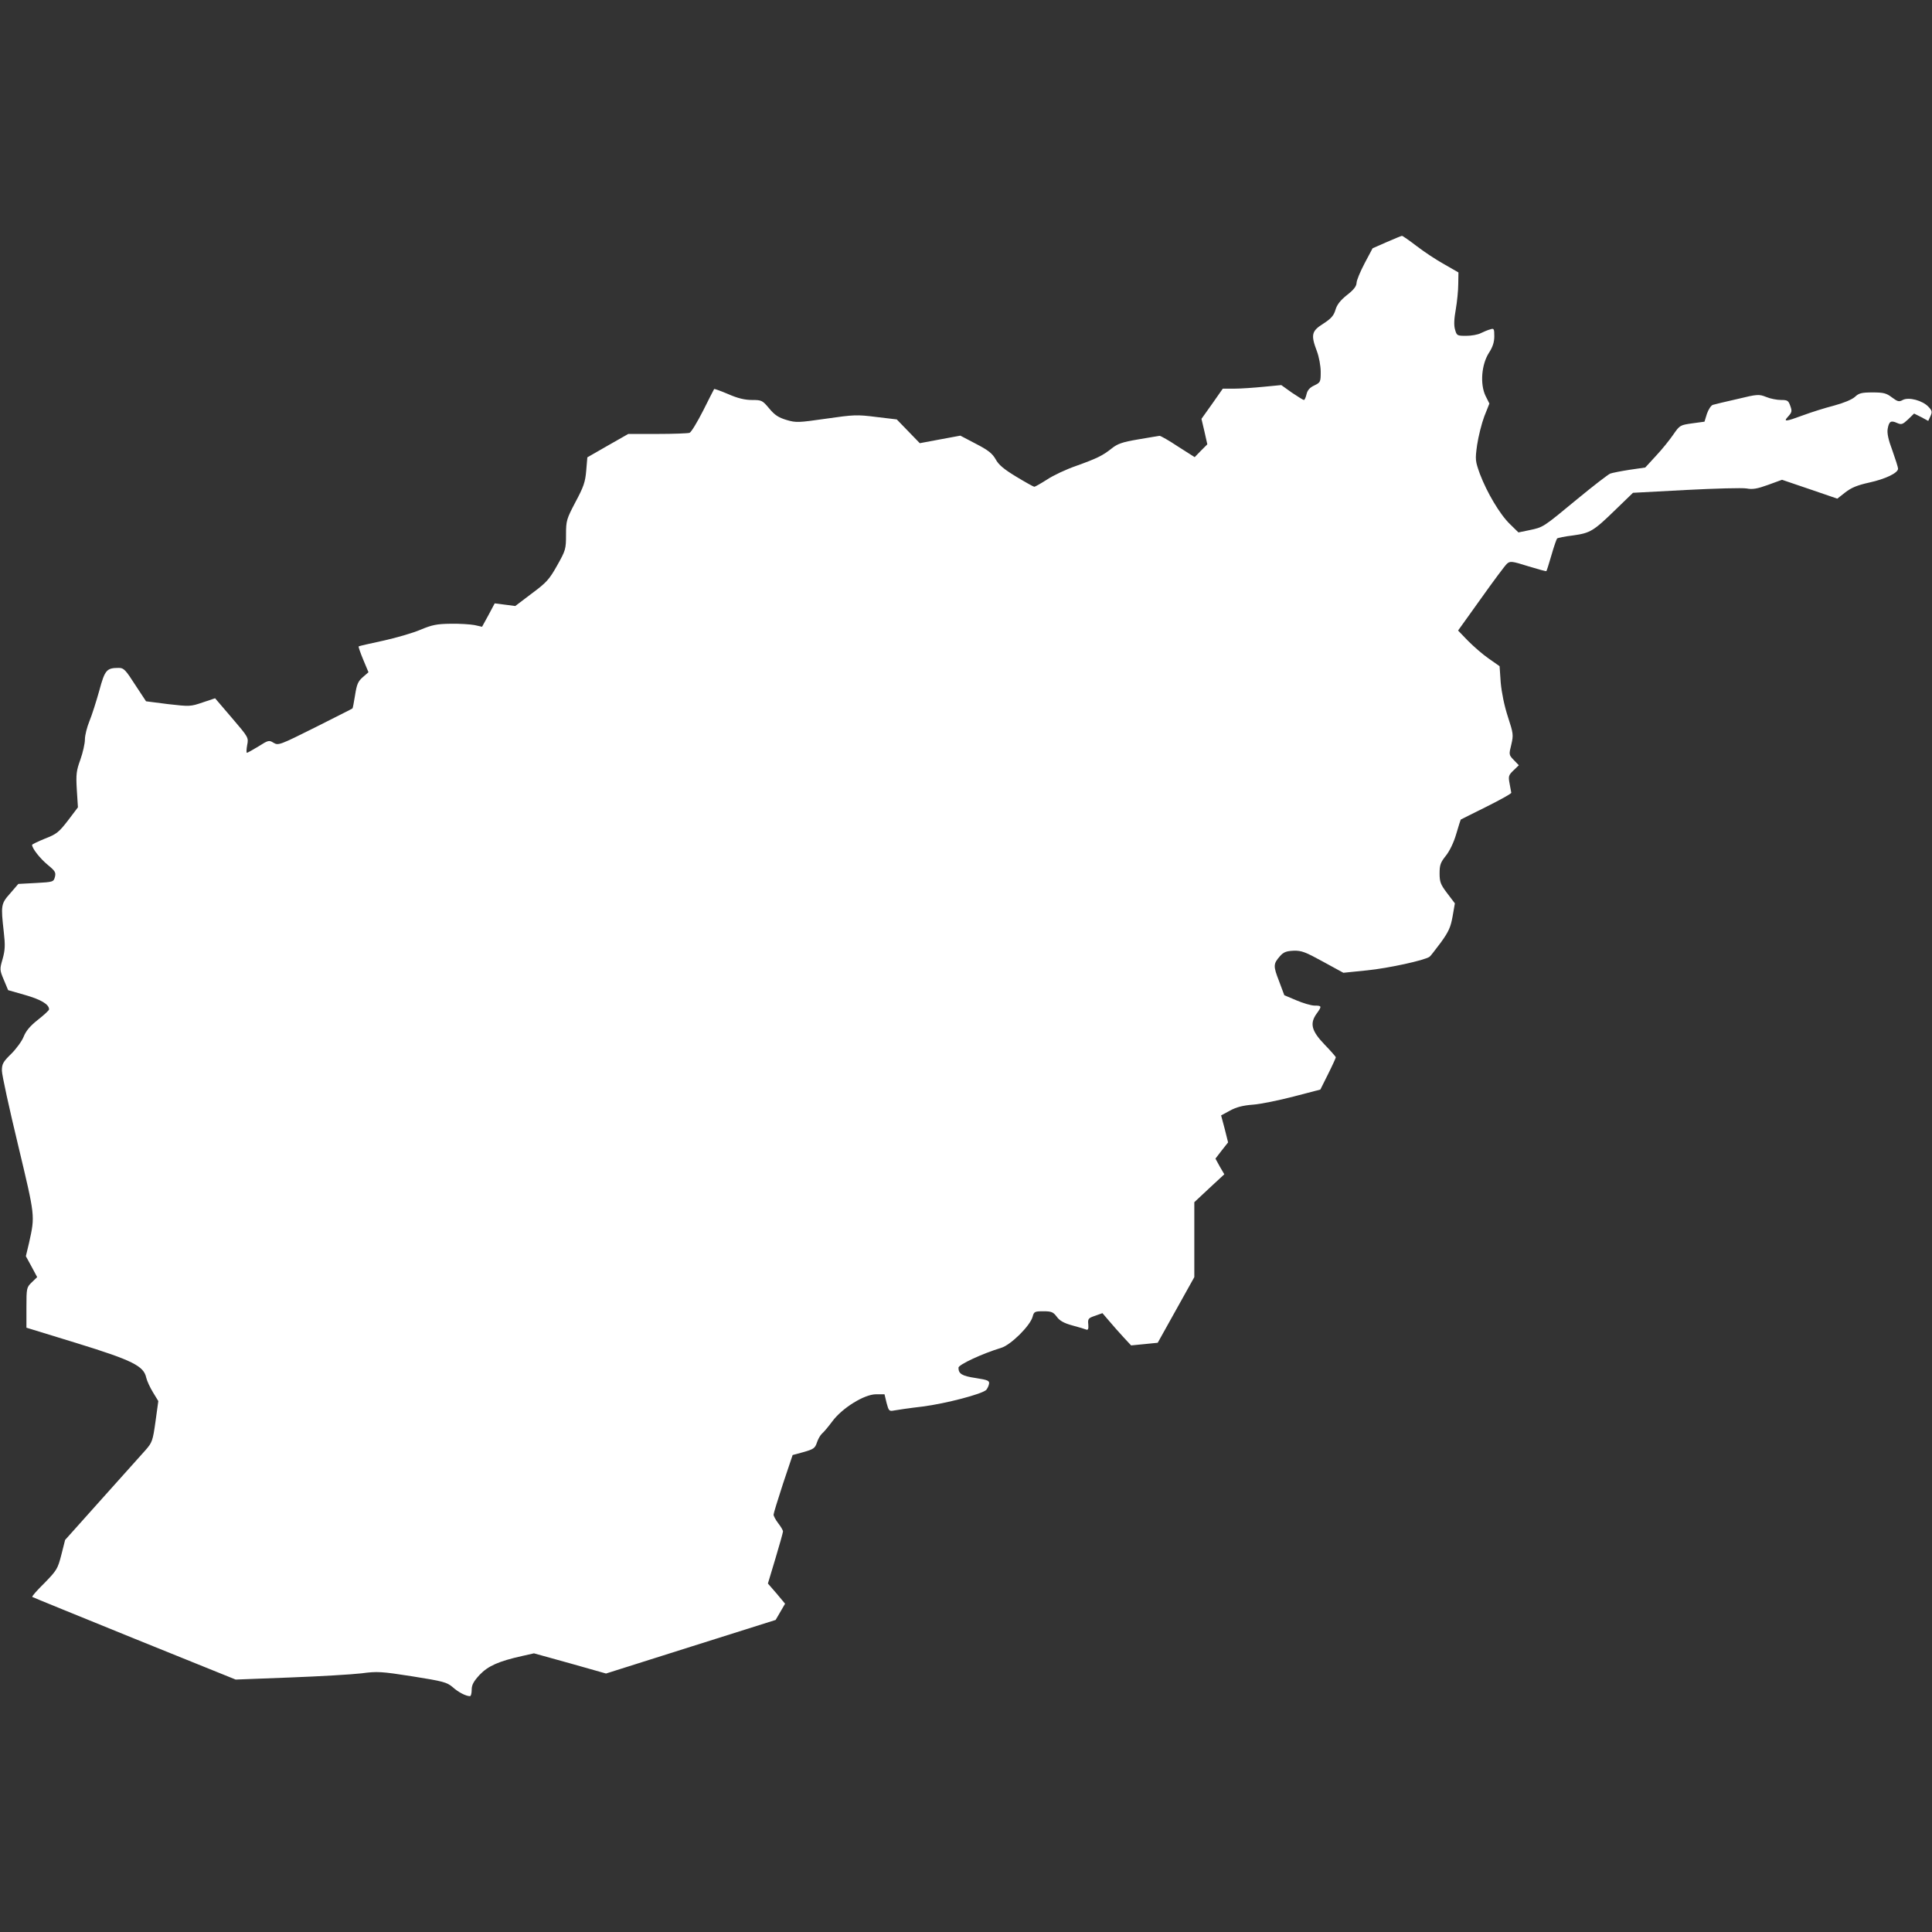 <?xml version="1.0" standalone="no"?>
<!DOCTYPE svg PUBLIC "-//W3C//DTD SVG 20010904//EN"
 "http://www.w3.org/TR/2001/REC-SVG-20010904/DTD/svg10.dtd">
<svg fill="#FFFFFF" version="1.0" xmlns="http://www.w3.org/2000/svg"
 width="1024pt" height="1024pt" viewBox="0 0 1024 1024"
 preserveAspectRatio="xMidYMid meet">
<rect x="0" y="0" width="1024" height="1024" fill="#333333" stroke="none"/>
<g transform="translate(0,1024) scale(0.1,-0.1)"
stroke="none">
<path d="M7350 8957 l-75 -33 -42 -79 c-23 -44 -43 -91 -43 -105 -1 -18 -16
-37 -51 -64 -35 -28 -53 -51 -61 -79 -9 -30 -23 -46 -65 -73 -62 -39 -66 -59
-33 -146 11 -30 20 -77 20 -109 0 -53 -1 -56 -34 -72 -24 -11 -36 -25 -41 -46
-4 -17 -10 -31 -14 -31 -4 0 -33 18 -64 39 l-56 40 -93 -9 c-51 -5 -121 -10
-155 -10 l-62 0 -56 -80 -57 -80 16 -68 15 -67 -34 -34 -33 -34 -88 56 c-48
32 -92 57 -98 57 -6 -1 -57 -9 -114 -19 -83 -14 -109 -23 -140 -48 -48 -38
-76 -52 -190 -93 -52 -18 -120 -50 -153 -72 -33 -21 -63 -38 -67 -38 -4 0 -47
24 -95 53 -66 40 -94 63 -110 93 -18 31 -39 48 -105 82 l-82 43 -108 -20 -107
-20 -61 63 -61 63 -109 13 c-102 13 -119 12 -265 -9 -147 -21 -159 -22 -210
-7 -43 13 -63 26 -92 61 -36 43 -40 45 -91 45 -38 0 -76 9 -126 31 -40 17 -73
29 -75 27 -1 -2 -28 -53 -58 -114 -31 -61 -63 -114 -72 -118 -9 -3 -86 -6
-171 -6 l-154 0 -109 -62 -108 -62 -6 -71 c-5 -60 -14 -86 -57 -166 -47 -90
-50 -98 -50 -173 0 -76 -2 -83 -47 -163 -42 -75 -57 -91 -135 -149 l-87 -66
-54 7 -55 7 -33 -62 -34 -62 -40 9 c-22 4 -79 8 -127 7 -73 -1 -98 -6 -160
-32 -40 -17 -129 -43 -198 -58 -69 -15 -127 -28 -129 -30 -2 -2 9 -34 24 -70
l28 -67 -30 -26 c-25 -22 -32 -37 -41 -95 -6 -37 -12 -70 -14 -71 -2 -2 -90
-46 -197 -100 -188 -94 -196 -97 -221 -82 -24 15 -28 14 -80 -19 -30 -18 -58
-34 -61 -34 -4 0 -3 18 1 41 8 40 7 41 -81 144 l-89 104 -66 -22 c-64 -22 -69
-22 -183 -9 l-117 15 -58 88 c-50 78 -60 89 -86 89 -65 0 -74 -10 -104 -121
-16 -57 -39 -130 -52 -161 -13 -32 -24 -75 -24 -97 0 -22 -11 -70 -24 -107
-21 -58 -24 -77 -19 -159 l6 -94 -53 -70 c-48 -62 -60 -72 -122 -96 -37 -15
-68 -30 -68 -33 0 -19 43 -73 83 -106 39 -32 44 -40 38 -64 -7 -26 -9 -27
-100 -32 l-94 -5 -43 -50 c-49 -55 -50 -63 -34 -205 8 -69 7 -95 -6 -142 -16
-55 -16 -59 6 -111 l23 -55 91 -26 c83 -24 126 -49 126 -76 0 -5 -26 -29 -59
-55 -42 -33 -63 -59 -75 -88 -9 -24 -39 -65 -66 -92 -44 -43 -50 -54 -50 -90
0 -22 39 -200 86 -395 91 -382 90 -371 58 -517 l-17 -71 30 -55 30 -56 -28
-27 c-28 -27 -29 -30 -29 -134 l0 -107 267 -82 c295 -91 355 -121 368 -183 4
-17 20 -52 36 -78 l28 -46 -15 -109 c-14 -101 -18 -111 -52 -150 -20 -23 -125
-139 -232 -259 l-195 -218 -20 -79 c-19 -74 -24 -82 -89 -149 -39 -38 -68 -71
-65 -74 2 -2 246 -101 541 -221 l537 -217 288 11 c158 6 329 16 379 22 83 11
104 10 270 -16 163 -26 182 -31 213 -57 31 -28 71 -48 92 -48 5 0 9 15 9 34 0
26 10 44 42 79 45 47 100 72 226 100 l62 14 191 -53 191 -54 449 142 450 142
25 43 25 43 -45 54 -46 53 40 133 c22 73 40 138 40 143 0 6 -11 25 -25 43 -14
18 -25 39 -25 46 0 7 23 81 50 164 l51 152 59 16 c52 15 60 20 70 51 6 18 18
39 27 47 9 7 33 36 54 64 52 71 170 144 232 144 l45 0 11 -46 c11 -42 14 -45
39 -40 15 3 83 13 152 21 124 16 314 66 337 88 6 7 13 21 15 32 3 17 -6 21
-70 31 -73 11 -92 22 -92 55 0 16 127 75 226 105 51 15 154 117 167 165 7 27
11 29 57 29 43 0 52 -4 71 -29 15 -21 38 -34 82 -46 34 -9 67 -19 74 -22 10
-4 13 4 11 27 -3 30 0 34 36 46 l39 14 36 -42 c20 -24 54 -62 76 -86 l40 -43
71 7 70 7 97 174 97 174 0 198 0 199 79 74 80 74 -24 41 -23 42 33 43 34 43
-18 72 -19 71 48 26 c33 18 68 27 121 31 41 3 138 23 215 43 l142 37 41 82
c23 46 41 86 41 89 0 3 -27 34 -60 68 -69 72 -79 111 -42 163 29 40 28 43 -10
43 -18 0 -62 13 -97 28 l-64 27 -28 75 c-31 80 -31 91 5 132 19 22 34 27 73
29 42 1 62 -7 155 -58 l108 -59 127 13 c110 11 304 53 330 72 5 3 31 38 60 76
42 58 52 82 62 138 l12 69 -41 54 c-35 46 -40 60 -40 105 0 44 5 58 33 93 20
25 42 70 55 115 12 41 23 75 24 77 2 1 63 32 136 68 72 36 132 69 132 74 -1 4
-5 26 -9 49 -7 38 -6 44 20 69 l29 28 -27 28 c-26 27 -26 29 -13 81 12 52 11
59 -18 148 -19 58 -33 127 -38 181 l-6 87 -57 40 c-31 21 -80 64 -110 94 l-53
55 121 169 c66 93 128 176 138 185 17 15 26 14 112 -13 52 -16 96 -28 97 -26
2 2 14 40 27 85 13 46 27 85 30 88 3 3 41 11 84 16 92 13 108 22 228 139 l90
87 281 15 c154 8 298 12 321 8 32 -6 56 -2 114 19 l74 27 147 -50 146 -50 42
33 c32 25 63 38 126 52 87 19 154 51 154 74 0 7 -14 51 -30 96 -22 58 -29 93
-25 115 7 40 17 46 50 31 23 -10 29 -8 58 19 l32 31 38 -19 37 -20 12 26 c10
22 8 29 -11 49 -31 33 -104 53 -136 36 -20 -11 -27 -9 -58 14 -29 22 -44 26
-102 26 -59 0 -73 -4 -94 -24 -16 -14 -59 -32 -111 -46 -47 -12 -120 -35 -163
-51 -95 -35 -107 -36 -79 -6 19 21 21 28 11 55 -10 29 -15 32 -50 32 -21 0
-57 7 -78 16 -38 15 -46 15 -153 -11 -62 -14 -121 -28 -130 -31 -9 -3 -23 -24
-31 -47 l-13 -42 -66 -9 c-63 -9 -65 -10 -99 -59 -19 -28 -60 -79 -92 -113
l-57 -62 -83 -12 c-45 -7 -91 -16 -102 -20 -11 -4 -90 -65 -175 -135 -184
-152 -179 -149 -254 -165 l-58 -12 -45 44 c-54 52 -122 168 -159 265 -25 70
-26 76 -15 155 7 46 24 114 38 151 l27 68 -21 42 c-29 62 -21 164 18 226 21
32 29 58 29 89 0 40 -2 43 -22 36 -13 -3 -35 -13 -50 -20 -15 -8 -50 -14 -77
-14 -48 0 -50 1 -59 33 -7 23 -5 58 4 108 7 41 13 101 13 135 l1 60 -75 43
c-42 23 -108 67 -147 97 -39 30 -74 54 -77 54 -3 0 -40 -15 -81 -33z"/>
</g>
</svg>
